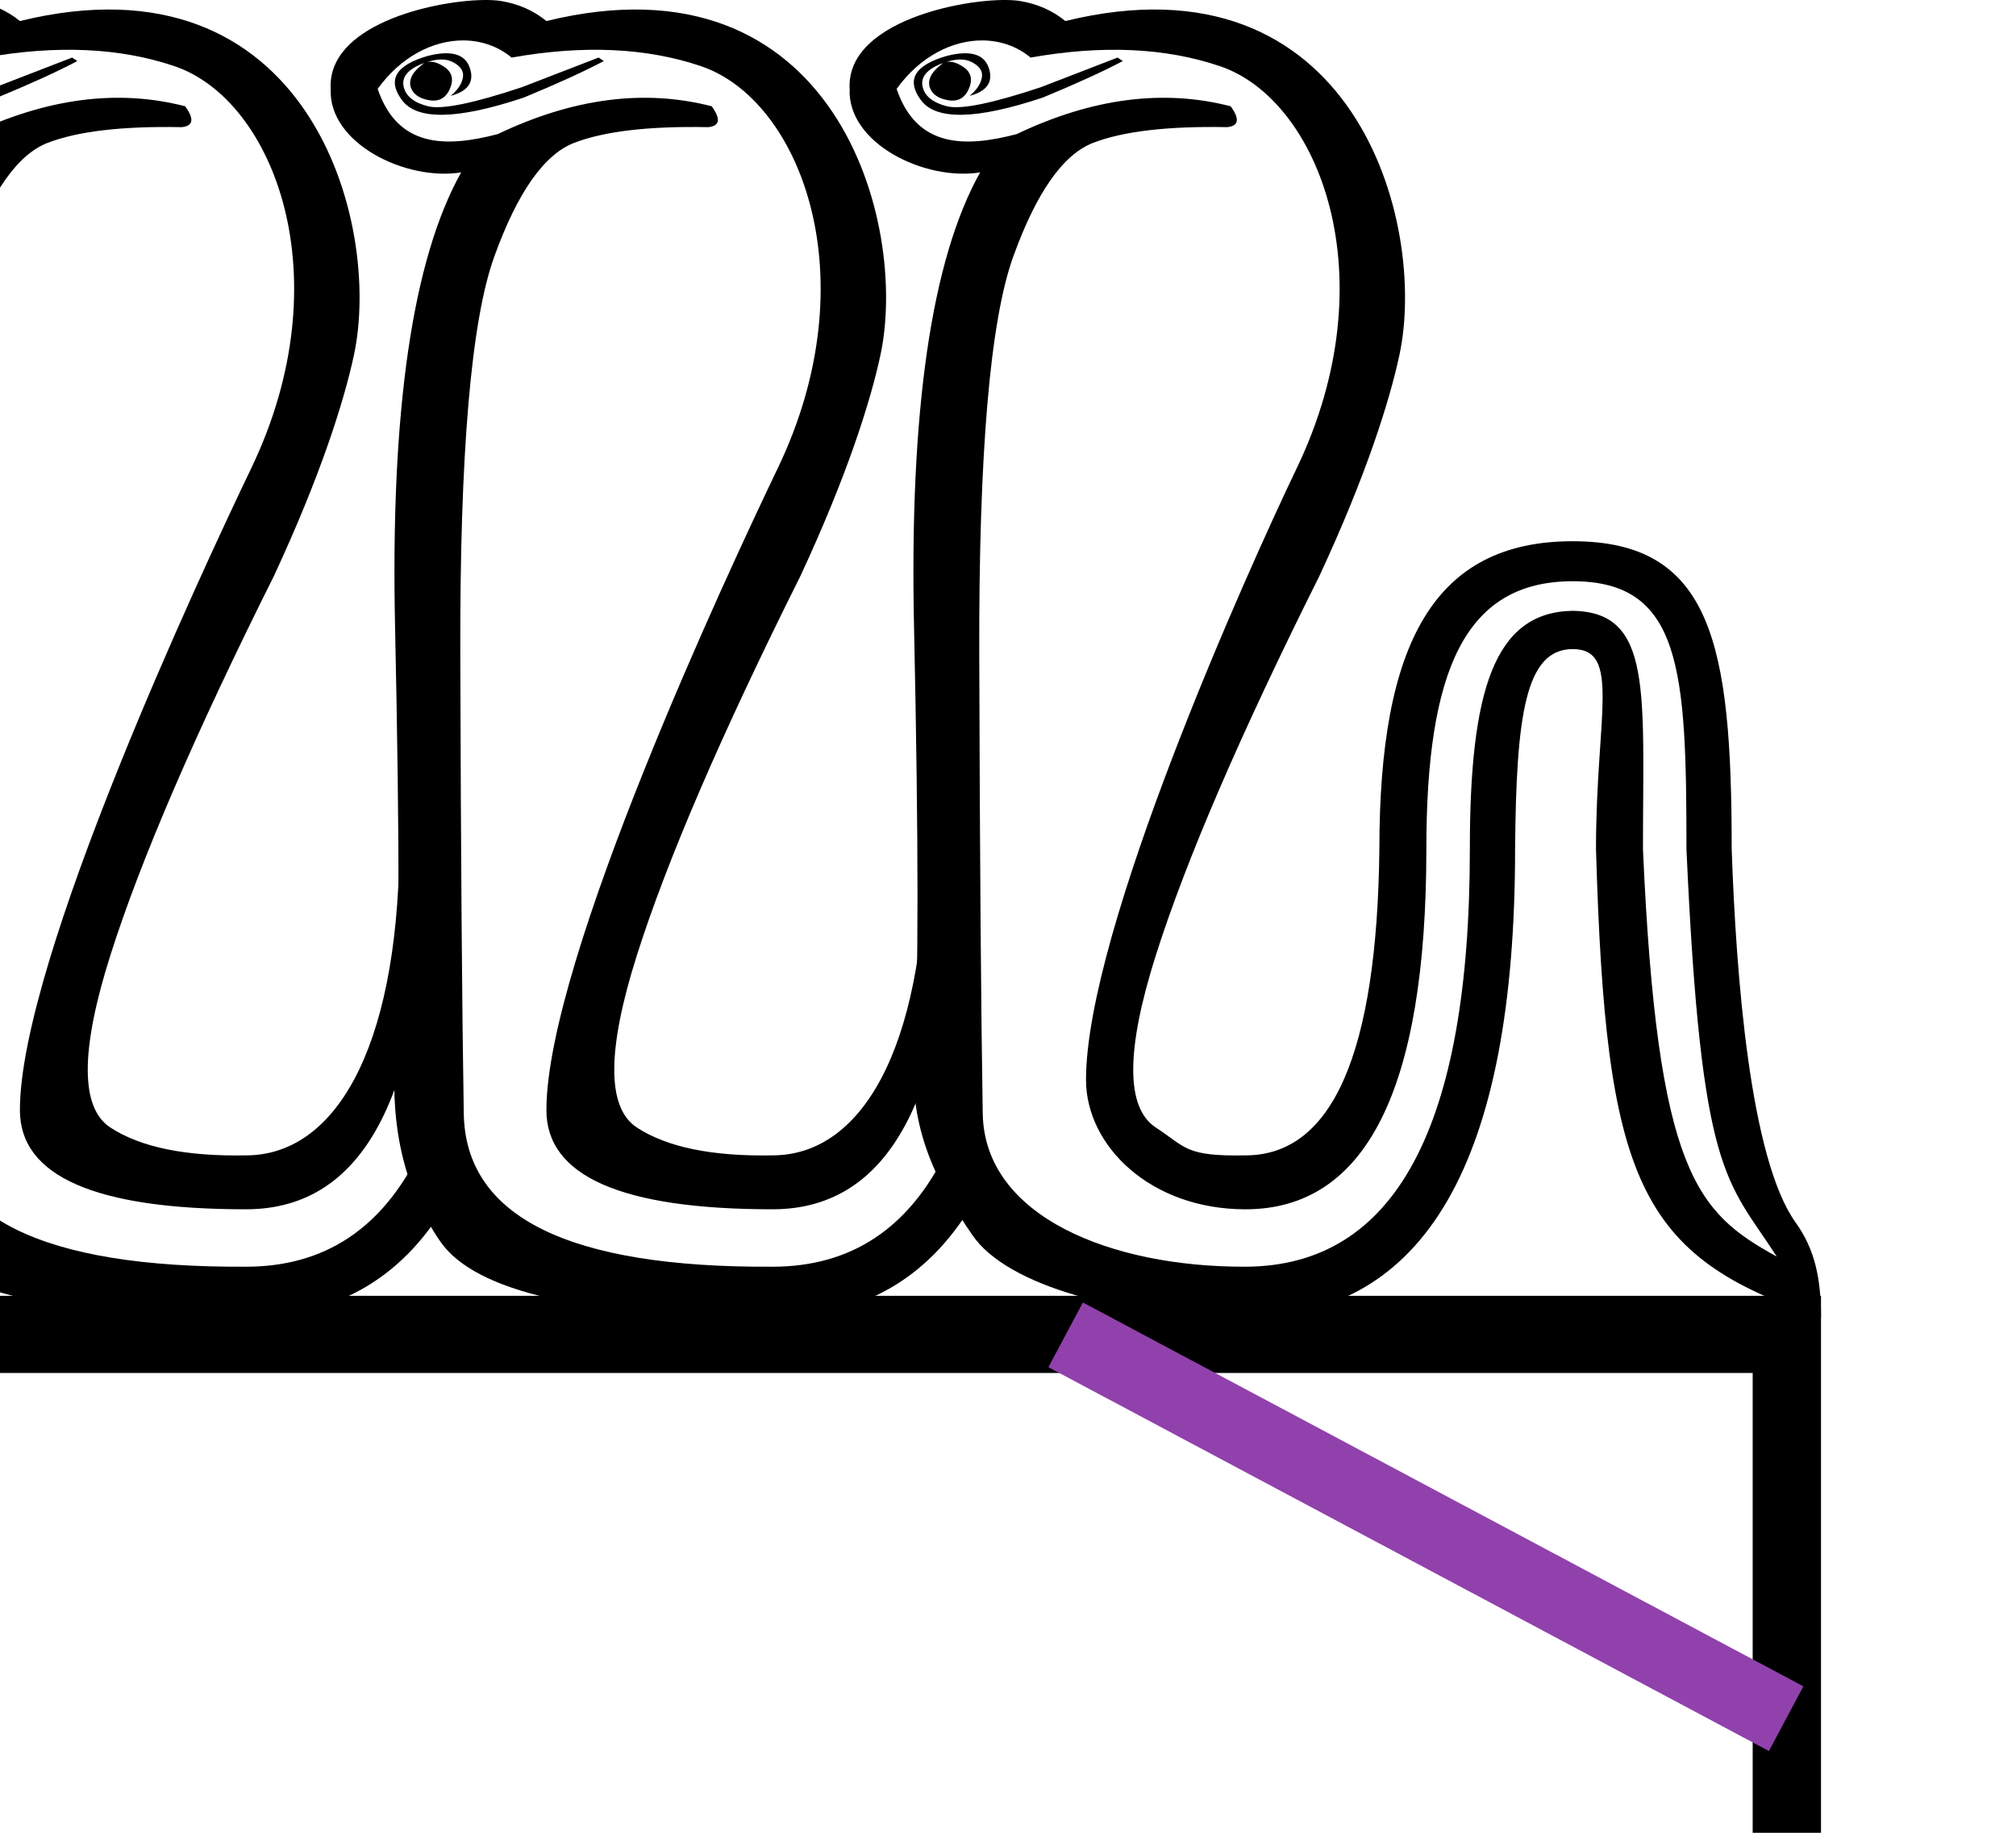 <?xml version="1.0" encoding="UTF-8" standalone="no"?>
<svg
   width="1100"
   height="1000"
   version="1.1"
   id="svg1"
   sodipodi:docname="13D87.svg"
   inkscape:version="1.4.2 (f4327f4, 2025-05-13)"
   xmlns:inkscape="http://www.inkscape.org/namespaces/inkscape"
   xmlns:sodipodi="http://sodipodi.sourceforge.net/DTD/sodipodi-0.dtd"
   xmlns="http://www.w3.org/2000/svg"
   xmlns:svg="http://www.w3.org/2000/svg">
  <defs
     id="defs1" />
  <sodipodi:namedview
     id="namedview1"
     pagecolor="#ffffff"
     bordercolor="#666666"
     borderopacity="1.0"
     inkscape:showpageshadow="2"
     inkscape:pageopacity="0.0"
     inkscape:pagecheckerboard="0"
     inkscape:deskcolor="#d1d1d1"
     inkscape:zoom="0.755"
     inkscape:cx="276.15894"
     inkscape:cy="552.98013"
     inkscape:window-width="1680"
     inkscape:window-height="998"
     inkscape:window-x="-8"
     inkscape:window-y="-8"
     inkscape:window-maximized="1"
     inkscape:current-layer="svg1"
     showguides="true">
    <sodipodi:guide
       position="993.604,292.981"
       orientation="0,-1"
       id="guide1"
       inkscape:locked="false" />
    <sodipodi:guide
       position="993.604,306.942"
       orientation="1,0"
       id="guide2"
       inkscape:locked="false" />
    <sodipodi:guide
       position="0,1000"
       orientation="0,-1"
       id="guide6"
       inkscape:locked="false" />
  </sodipodi:namedview>
  <path
     style="fill:#000000;stroke:none;stroke-width:1"
     d="m -53.799,707.019 v 42.098 l 1010.12,0 V 1000 h 37.283 V 707.019 Z"
     id="path1"
     sodipodi:nodetypes="ccccccc" />
  <path
     style="fill:none;stroke:#9141ac;stroke-width:40;stroke-linecap:butt;stroke-linejoin:miter;stroke-dasharray:none;stroke-opacity:1"
     d="M 581.457,728.313 974.583,937.748"
     id="path3"
     sodipodi:nodetypes="cc" />
  <path
     style="fill:#000000;stroke:none"
     d="m 506.783,720.779 c 0.072,-0.029 0.154,-0.011 0.247,0.054 0.093,0.064 0.115,0.154 0.064,0.268 -0.05,0.115 -0.136,0.161 -0.258,0.14 -0.122,-0.021 -0.197,-0.075 -0.225,-0.161 -0.029,-0.1 0.029,-0.2 0.172,-0.301 z m 2.212,-0.021 c -0.243,0.129 -0.573,0.279 -0.988,0.451 -0.816,0.272 -1.317,0.283 -1.503,0.032 -0.186,-0.251 -0.079,-0.433 0.322,-0.548 0.286,-0.072 0.458,-0.021 0.515,0.15 0.057,0.172 -0.021,0.286 -0.236,0.344 0.086,-0.072 0.136,-0.147 0.15,-0.225 0.014,-0.079 -0.029,-0.143 -0.129,-0.193 -0.1,-0.05 -0.233,-0.039 -0.397,0.032 -0.165,0.072 -0.233,0.165 -0.204,0.279 0.029,0.115 0.129,0.193 0.301,0.236 0.172,0.043 0.558,-0.036 1.16,-0.236 l 0.945,-0.365 z m -1.138,-0.043 c -0.258,-0.215 -0.58,-0.265 -0.966,-0.15 -0.272,0.1 -0.501,0.279 -0.687,0.537 0.143,0.415 0.376,0.626 0.698,0.633 0.322,0.007 0.583,-0.018 0.784,-0.075 0.93,-0.444 1.811,-0.558 2.641,-0.344 0.115,0.157 0.1,0.243 -0.043,0.258 -0.73,-0.014 -1.281,0.05 -1.653,0.193 -0.372,0.143 -0.701,0.612 -0.988,1.406 -0.286,0.794 -0.426,2.437 -0.419,4.928 0.007,2.491 0.021,4.373 0.043,5.647 0.021,1.274 1.292,1.904 3.811,1.89 1.847,0 2.77,-1.718 2.77,-5.153 0,-1.947 0.487,-2.927 1.46,-2.942 0.988,0.014 1.482,0.995 1.482,2.942 0.043,0.973 0.118,2.043 0.225,3.21 0.107,1.167 0.805,1.886 2.094,2.158 -0.873,-0.501 -1.378,-1.281 -1.514,-2.341 -0.136,-1.059 -0.225,-2.069 -0.268,-3.028 0,-2.205 -0.673,-3.307 -2.018,-3.307 -1.331,0 -1.997,1.102 -1.997,3.307 0,2.963 -0.744,4.445 -2.233,4.445 -1.861,0 -2.791,-0.408 -2.791,-1.224 0,-0.816 0.347,-2.072 1.041,-3.768 0.694,-1.696 1.299,-3.081 1.814,-4.155 0.515,-1.074 0.655,-2.111 0.419,-3.114 -0.236,-1.002 -0.691,-1.618 -1.364,-1.847 -0.673,-0.229 -1.453,-0.265 -2.341,-0.107 z m 0.429,-0.451 c 0.701,-0.172 1.467,-0.154 2.298,0.054 0.83,0.208 1.46,1.142 1.89,2.802 l -0.064,1.267 c -0.086,0.587 -0.415,1.496 -0.988,2.727 -0.973,1.947 -1.646,3.507 -2.018,4.681 -0.372,1.174 -0.372,1.882 0,2.126 0.372,0.243 0.93,0.358 1.675,0.344 1.074,0 1.625,-1.26 1.653,-3.779 0,-2.534 0.859,-3.801 2.577,-3.801 1.718,0 2.577,1.267 2.577,3.801 0.029,0.959 0.104,1.897 0.225,2.813 0.122,0.916 0.412,1.564 0.87,1.943 0.458,0.379 0.752,0.719 0.88,1.02 -2.018,0 -3.124,-0.719 -3.318,-2.158 -0.193,-1.439 -0.304,-2.645 -0.333,-3.618 0,-1.646 -0.301,-2.469 -0.902,-2.469 -0.587,0 -0.888,0.823 -0.902,2.469 0,3.851 -1.109,5.776 -3.328,5.776 -2.305,0 -3.672,-0.311 -4.101,-0.934 -0.429,-0.623 -0.616,-1.378 -0.558,-2.265 0.057,-0.888 0.057,-2.663 0,-5.325 -0.057,-2.663 0.215,-4.531 0.816,-5.604 -0.358,0.057 -0.719,-0.021 -1.084,-0.236 -0.365,-0.215 -0.54,-0.48 -0.526,-0.794 -0.014,-0.258 0.107,-0.472 0.365,-0.644 0.229,-0.172 0.522,-0.297 0.88,-0.376 0.358,-0.079 0.644,-0.1 0.859,-0.064 0.215,0.036 0.401,0.118 0.558,0.247 z"
     id="path4"
     sodipodi:nodetypes="csssscccssscsssssccccscscccsssscsccscscssssssssccscccssccscsscscscsssscsssssc" />
  <path
     id="path4-5"
     style="fill:#000000;stroke:none;stroke-width:1"
     d="m 463.601,48.498 c -1.348,29.654 40.921,50.411 71.194,45.564 -26.579,47.463 -38.605,130.048 -36.072,247.756 2.533,117.708 2.533,196.18 0,235.417 -2.531,39.236 12.98,69.307 31.965,96.835 18.985,27.528 81.407,44.605 148.857,44.605 98.09,0 147.137,-85.117 147.137,-255.35 0.633,-72.776 5.492,-109.165 31.438,-109.165 26.579,0 12.709,36.389 12.709,109.165 5.31,180.527 22.435,222.463 122.776,255.402 0,-21.092 -3.307,-37.03 -13.799,-51.636 -25.04,-34.86 -32.555,-135.315 -34.934,-203.766 0,-112.012 -10.811,-168.02 -86.752,-168.02 -75.94,0 -105.481,56.008 -105.481,168.02 -1.266,111.38 -25.631,167.068 -73.093,167.068 -32.908,0.633 -32.422,-4.43 -48.876,-15.189 -16.454,-10.758 -16.454,-42.084 0,-93.977 16.454,-51.893 46.197,-120.871 89.23,-206.937 25.313,-54.424 38.172,-94.914 43.666,-120.555 C 779.036,121.535 738.882,-27.114 581.306,11.476 574.345,5.781 566.119,2.144 556.627,0.561 536.111,-2.86 461.403,8.9 463.601,48.498 Z M 536.008,22.058 c 9.726,0.042 18.939,3.205 26.314,9.352 39.235,-6.961 73.725,-5.38 103.469,4.745 53.989,18.379 91.753,115.139 41.767,219.278 -27.119,56.498 -114.993,252.129 -114.993,333.72 0,36.072 35.175,70.664 86.98,70.664 65.815,0 98.722,-65.5 98.722,-196.498 0,-97.457 20.999,-146.185 79.853,-146.185 59.487,0 62.069,48.728 62.069,146.185 8.023,179.205 21.798,179.811 49.274,222.272 -43.783,-23.988 -65.231,-45.888 -73.005,-222.272 0,-86.066 5.327,-129.414 -38.339,-130.046 -43.033,0.633 -56.12,43.98 -56.12,130.046 0,151.881 -40.819,227.555 -122.454,227.822 -72.979,0.239 -142.377,-27.213 -143.327,-83.535 -0.946,-56.323 -1.588,-139.539 -1.898,-249.653 -0.316,-110.114 5.854,-182.733 18.511,-217.856 12.657,-35.122 27.213,-55.848 43.666,-62.177 16.454,-6.328 40.819,-9.174 73.093,-8.542 6.327,-0.633 6.959,-4.431 1.895,-11.391 C 634.781,48.495 595.862,53.558 554.728,73.176 526.364,80.602 500.126,80.625 489.229,48.498 502.163,30.587 519.799,21.987 536.008,22.058 Z m -10.707,7.036 c -2.531,0.119 -5.38,0.573 -8.544,1.364 -17.718,5.063 -22.465,13.133 -14.239,24.208 8.227,11.075 30.377,10.599 66.449,-1.425 18.352,-7.594 32.908,-14.238 43.666,-19.933 l -2.849,-1.9 -41.767,16.138 c -26.579,8.86 -43.666,12.338 -51.26,10.442 -7.594,-1.899 -12.025,-5.379 -13.289,-10.442 -1.266,-5.063 1.741,-9.176 9.019,-12.341 0.747,-0.325 1.415,-0.5 2.132,-0.768 -6.142,4.37 -8.601,8.742 -7.354,13.111 1.266,3.795 4.588,6.169 9.967,7.119 5.379,0.949 9.177,-1.107 11.391,-6.17 2.216,-5.063 1.268,-9.019 -2.847,-11.866 -3.531,-2.444 -6.71,-3.362 -9.542,-2.776 5.543,-1.798 10.184,-1.888 13.814,-0.073 4.431,2.215 6.327,5.063 5.695,8.542 -0.633,3.481 -2.847,6.804 -6.644,9.969 9.491,-2.531 12.975,-7.594 10.442,-15.189 -1.898,-5.696 -6.645,-8.367 -14.239,-8.011 z"
     sodipodi:nodetypes="ccsccscsccscscccccscccsccsssssccccssccccccccsscsccccccsccccccccccss" />
  <path
     style="fill:#000000;stroke:none;stroke-width:1"
     d="m 242.136,29.094 c -2.531,0.119 -5.379,0.572 -8.543,1.363 -17.718,5.063 -22.467,13.132 -14.24,24.207 8.227,11.075 30.377,10.6 66.449,-1.424 18.352,-7.594 32.908,-14.238 43.666,-19.934 l -2.85,-1.9 -41.766,16.139 c -26.579,8.86 -43.666,12.338 -51.26,10.441 -7.594,-1.899 -12.025,-5.378 -13.289,-10.441 -1.266,-5.063 1.74,-9.175 9.018,-12.34 0.747,-0.325 1.416,-0.499 2.133,-0.768 -6.142,4.37 -8.601,8.74 -7.354,13.109 1.266,3.795 4.588,6.171 9.967,7.121 5.379,0.949 9.176,-1.107 11.391,-6.17 2.216,-5.063 1.268,-9.02 -2.848,-11.867 -3.531,-2.444 -6.709,-3.361 -9.541,-2.775 5.543,-1.798 10.184,-1.889 13.814,-0.074 4.431,2.215 6.326,5.064 5.693,8.543 -0.633,3.481 -2.847,6.803 -6.645,9.969 9.491,-2.531 12.974,-7.595 10.441,-15.189 -1.898,-5.696 -6.644,-8.366 -14.238,-8.01 z"
     id="path8" />
  <path
     style="fill:#000000;stroke:none;stroke-width:1"
     d="M 263.486,0.016 C 235.472,0.516 178.514,13.85 180.437,48.498 c -1.348,29.654 40.921,50.409 71.193,45.562 -26.579,47.463 -38.605,130.048 -36.072,247.756 2.533,117.708 2.533,196.182 0,235.418 -2.531,39.236 5.696,72.618 24.682,100.146 18.985,27.528 79.42,41.293 181.307,41.293 49.931,0 87.153,-22.054 111.668,-66.163 l -16.943,-23.957 c -20.361,41.726 -51.936,62.589 -94.725,62.589 -111.379,0.633 -167.544,-27.213 -168.494,-83.535 -0.946,-56.323 -1.587,-139.54 -1.896,-249.654 -0.316,-110.114 5.853,-182.733 18.51,-217.855 12.657,-35.122 27.214,-55.849 43.668,-62.178 16.454,-6.328 40.817,-9.173 73.092,-8.541 6.327,-0.633 6.96,-4.432 1.896,-11.393 -36.705,-9.493 -75.623,-4.428 -116.758,15.189 -28.364,7.426 -54.603,7.449 -65.5,-24.678 12.935,-17.911 30.57,-26.51 46.779,-26.439 9.726,0.042 18.939,3.205 26.314,9.352 39.235,-6.961 73.726,-5.381 103.469,4.744 53.989,18.379 91.755,115.138 41.768,219.277 -27.119,56.498 -126.252,268.686 -126.252,350.277 0,36.072 41.136,54.107 123.404,54.107 65.815,0 98.721,-65.498 98.721,-196.496 0,0 -15.031,-38.291 -15.031,0.004 -1.266,111.38 -36.227,167.068 -83.69,167.068 -32.908,0.633 -57.587,-4.431 -74.041,-15.189 -16.454,-10.758 -16.454,-42.084 0,-93.977 16.454,-51.893 46.195,-120.871 89.229,-206.938 25.313,-54.424 38.172,-94.914 43.666,-120.555 C 495.871,121.534 455.718,-27.113 298.142,11.477 291.181,5.782 282.956,2.143 273.464,0.561 270.9,0.133 267.488,-0.056 263.486,0.016 Z"
     id="path6"
     sodipodi:nodetypes="sccsccscccccccccccsccsssccccccsccs" />
  <path
     style="fill:#000000;stroke:none;stroke-width:1"
     d="m -45.147,29.094 c -2.531,0.119 -5.379,0.572 -8.543,1.363 -17.718,5.063 -22.467,13.132 -14.24,24.207 8.227,11.075 30.377,10.6 66.449,-1.424 C 16.871,45.646 31.427,39.002 42.185,33.307 L 39.336,31.406 -2.43,47.545 c -26.579,8.86 -43.666,12.338 -51.26,10.441 -7.594,-1.899 -12.025,-5.378 -13.289,-10.441 -1.266,-5.063 1.74,-9.175 9.018,-12.34 0.747,-0.325 1.416,-0.499 2.133,-0.768 -6.142,4.37 -8.601,8.74 -7.354,13.109 1.266,3.795 4.588,6.171 9.967,7.121 5.379,0.949 9.176,-1.107 11.391,-6.17 2.216,-5.063 1.268,-9.02 -2.848,-11.867 -3.531,-2.444 -6.709,-3.361 -9.541,-2.775 5.543,-1.798 10.184,-1.889 13.814,-0.074 4.431,2.215 6.326,5.064 5.693,8.543 -0.633,3.481 -2.847,6.803 -6.645,9.969 9.491,-2.531 12.974,-7.595 10.441,-15.189 -1.898,-5.696 -6.644,-8.366 -14.238,-8.01 z"
     id="path9"
     sodipodi:nodetypes="sccccccccsccccccccccs" />
  <path
     style="fill:#000000;stroke:none;stroke-width:1"
     d="m -23.797,0.016 c -28.014,0.5 -84.972,13.834 -83.049,48.482 -1.348,29.654 40.921,50.409 71.193,45.562 -26.579,47.463 -38.605,130.048 -36.072,247.756 2.533,117.708 2.533,196.182 0,235.418 -2.531,39.236 5.696,72.618 24.682,100.146 18.985,27.528 79.42,41.293 181.307,41.293 49.931,0 87.153,-22.054 111.668,-66.163 l -16.943,-23.957 c -20.361,41.726 -51.936,62.589 -94.725,62.589 -111.379,0.633 -167.544,-27.213 -168.494,-83.535 -0.946,-56.323 -1.587,-139.54 -1.896,-249.654 -0.316,-110.114 5.853,-182.733 18.51,-217.855 12.657,-35.122 27.214,-55.849 43.668,-62.178 16.454,-6.328 40.817,-9.173 73.092,-8.541 6.327,-0.633 6.96,-4.432 1.896,-11.393 C 64.334,48.494 25.416,53.558 -15.719,73.176 c -28.364,7.426 -54.603,7.449 -65.5,-24.678 12.935,-17.911 30.57,-26.51 46.779,-26.439 9.726,0.042 18.939,3.205 26.314,9.352 39.235,-6.961 73.726,-5.381 103.469,4.744 53.989,18.379 91.755,115.138 41.768,219.277 -27.119,56.498 -126.252,268.686 -126.252,350.277 0,36.072 41.136,54.107 123.404,54.107 65.815,0 98.721,-65.498 98.721,-196.496 0,0 -15.031,-38.291 -15.031,0.004 -1.266,111.38 -36.227,167.068 -83.69,167.068 -32.908,0.633 -57.587,-4.431 -74.041,-15.189 -16.454,-10.758 -16.454,-42.084 0,-93.977 16.454,-51.893 46.195,-120.871 89.229,-206.938 25.313,-54.424 38.172,-94.914 43.666,-120.555 C 208.588,121.534 168.435,-27.113 10.859,11.477 3.898,5.782 -4.327,2.143 -13.819,0.561 -16.383,0.133 -19.795,-0.056 -23.797,0.016 Z"
     id="use10"
     sodipodi:nodetypes="sccsccscccccccccccsccsssccccccsccs" />
</svg>
